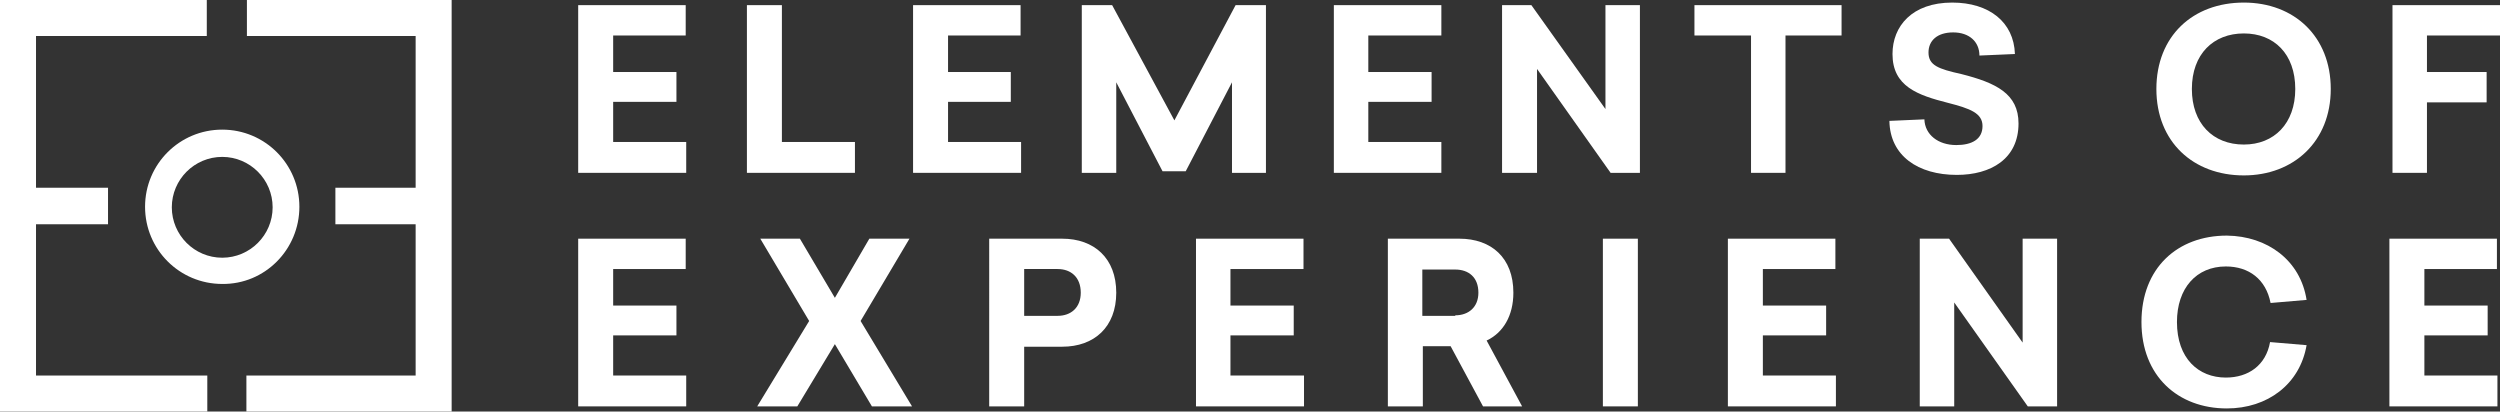 <?xml version="1.0" encoding="utf-8"?>
<!-- Generator: Adobe Illustrator 22.1.0, SVG Export Plug-In . SVG Version: 6.00 Build 0)  -->
<svg version="1.1" id="Layer_1" xmlns="http://www.w3.org/2000/svg" xmlns:xlink="http://www.w3.org/1999/xlink" x="0px" y="0px"
	 viewBox="0 0 486 80" style="enable-background:new 0 0 486 80;" xml:space="preserve">
<rect x="0" y="0" width="486" height="80" fill="#333333" stroke="none"/>
<style type="text/css">
	.st0{fill:#FFFFFF;}
	.st1{clip-path:url(#SVGID_2_);fill:#FFFFFF;}
	.st2{clip-path:url(#SVGID_4_);fill:#FFFFFF;}
	.st3{clip-path:url(#SVGID_6_);fill:#FFFFFF;}
	.st4{clip-path:url(#SVGID_8_);fill:#FFFFFF;}
</style>
<polygon class="st0" points="0,0 0,80 0.1,80 0.1,80 40.3,80 40.3,73 7,73 7,43.6 21,43.6 21,36.5 7,36.5 7,7 40.2,7 40.2,0 "/>
<polygon class="st0" points="48,0 48,7 80.8,7 80.8,36.5 65.2,36.5 65.2,43.6 80.8,43.6 80.8,73 47.9,73 47.9,80 87.7,80 87.7,80 
	87.8,80 87.8,0 "/>
<g>
	<defs>
		<rect id="SVGID_1_" y="0" width="486" height="80"/>
	</defs>
	<clipPath id="SVGID_2_">
		<use xlink:href="#SVGID_1_"  style="overflow:visible;"/>
	</clipPath>
	<path class="st1" d="M58.2,40.2c0-8.3-6.7-15-15-15c-8.3,0-15,6.7-15,15s6.7,15,15,15C51.5,55.3,58.2,48.5,58.2,40.2 M43.2,50.1
		c-5.4,0-9.8-4.4-9.8-9.8s4.4-9.8,9.8-9.8c5.4,0,9.8,4.4,9.8,9.8S48.6,50.1,43.2,50.1"/>
</g>
<polygon class="st0" points="119.2,6.9 119.2,14 131.5,14 131.5,19.8 119.2,19.8 119.2,27.6 133.4,27.6 133.4,33.6 112.4,33.6 
	112.4,1 133.3,1 133.3,6.9 "/>
<polygon class="st0" points="166.2,27.6 166.2,33.6 145.2,33.6 145.2,1 152,1 152,27.6 "/>
<polygon class="st0" points="184.3,6.9 184.3,14 196.5,14 196.5,19.8 184.3,19.8 184.3,27.6 198.5,27.6 198.5,33.6 177.5,33.6 
	177.5,1 198.4,1 198.4,6.9 "/>
<polygon class="st0" points="239.5,33.6 239.5,16 230.5,33.3 226,33.3 217,16 217,33.6 210.3,33.6 210.3,1 216.2,1 228.3,23.4 
	240.2,1 246.1,1 246.1,33.6 "/>
<polygon class="st0" points="266,6.9 266,14 278.3,14 278.3,19.8 266,19.8 266,27.6 280.2,27.6 280.2,33.6 259.3,33.6 259.3,1 
	280.2,1 280.2,6.9 "/>
<polygon class="st0" points="313.1,33.6 298.8,13.4 298.8,33.6 292,33.6 292,1 297.7,1 312.1,21.2 312.1,1 318.8,1 318.8,33.6 "/>
<polygon class="st0" points="347.1,6.9 347.1,33.6 340.4,33.6 340.4,6.9 329.4,6.9 329.4,1 358,1 358,6.9 "/>
<g>
	<defs>
		<rect id="SVGID_3_" y="0" width="486" height="80"/>
	</defs>
	<clipPath id="SVGID_4_">
		<use xlink:href="#SVGID_3_"  style="overflow:visible;"/>
	</clipPath>
	<path class="st2" d="M391.7,10.5l-6.9,0.3c0-2.7-2-4.5-5.1-4.5c-3.1,0-4.8,1.6-4.8,3.9c0,2.5,1.9,3.2,6.4,4.2
		c6.7,1.7,11.1,3.8,11.1,9.6c0,6.9-5.4,10-12,10c-7.5,0-13-3.7-13.1-10.5l6.8-0.3c0.1,3,2.7,5,6.2,5c3,0,5.1-1.1,5.1-3.7
		c0-2.5-2.4-3.4-6.7-4.5c-5.9-1.5-10.8-3.2-10.8-9.5c0-5.4,3.8-10,11.6-10C386.7,0.5,391.5,4.3,391.7,10.5"/>
	<path class="st2" d="M453.1,17.3c0,10.2-7.2,16.8-16.9,16.8c-9.8,0-17-6.5-17-16.8s7.1-16.8,17-16.8C446,0.5,453.1,7.1,453.1,17.3
		 M426.1,17.3c0,6.7,4.1,10.8,10.1,10.8c5.9,0,10-4.1,10-10.8c0-6.8-4.1-10.8-10-10.8C430.3,6.5,426.1,10.5,426.1,17.3"/>
</g>
<polygon class="st0" points="465.1,1 465.1,33.6 471.8,33.6 471.8,19.9 483.4,19.9 483.4,14 471.8,14 471.8,6.9 486,6.9 486,1 "/>
<polygon class="st0" points="119.2,52.3 119.2,59.4 131.5,59.4 131.5,65.2 119.2,65.2 119.2,73 133.4,73 133.4,79 112.4,79 
	112.4,46.4 133.3,46.4 133.3,52.3 "/>
<polygon class="st0" points="177.3,79 169.5,79 162.3,66.9 155,79 147.2,79 157.3,62.4 147.8,46.4 155.5,46.4 162.3,57.9 169,46.4 
	176.8,46.4 167.3,62.4 "/>
<g>
	<defs>
		<rect id="SVGID_5_" y="0" width="486" height="80"/>
	</defs>
	<clipPath id="SVGID_6_">
		<use xlink:href="#SVGID_5_"  style="overflow:visible;"/>
	</clipPath>
	<path class="st3" d="M206.5,46.4c6.2,0,10.5,3.8,10.5,10.5s-4.3,10.5-10.5,10.5h-7.4V79h-6.8V46.4H206.5z M199.1,61.4h6.5
		c2.6,0,4.5-1.6,4.5-4.5c0-3-1.9-4.6-4.5-4.6h-6.5V61.4z"/>
</g>
<polygon class="st0" points="239.2,52.3 239.2,59.4 251.5,59.4 251.5,65.2 239.2,65.2 239.2,73 253.5,73 253.5,79 232.5,79 
	232.5,46.4 253.4,46.4 253.4,52.3 "/>
<g>
	<defs>
		<rect id="SVGID_7_" y="0" width="486" height="80"/>
	</defs>
	<clipPath id="SVGID_8_">
		<use xlink:href="#SVGID_7_"  style="overflow:visible;"/>
	</clipPath>
	<path class="st4" d="M282,67.3h-5.4V79h-6.8V46.4h13.9c6.2,0,10.5,3.7,10.5,10.5c0,4.5-2,7.8-5.2,9.3l6.9,12.8h-7.6L282,67.3z
		 M282.9,61.3c2.6,0,4.5-1.6,4.5-4.4c0-3-1.9-4.5-4.5-4.5h-6.4v9H282.9z"/>
</g>
<rect x="311.6" y="46.4" class="st0" width="6.8" height="32.6"/>
<polygon class="st0" points="342.7,52.3 342.7,59.4 355,59.4 355,65.2 342.7,65.2 342.7,73 356.9,73 356.9,79 335.9,79 335.9,46.4 
	356.8,46.4 356.8,52.3 "/>
<polygon class="st0" points="394.2,79 379.9,58.8 379.9,79 373.2,79 373.2,46.4 378.9,46.4 393.2,66.6 393.2,46.4 399.9,46.4 
	399.9,79 "/>
<g>
	<path class="st0" d="M448.4,58.3l-7,0.6c-0.9-4.6-4.2-7.1-8.7-7.1c-5.7,0-9.5,4.2-9.5,10.8c0,7.1,4.2,10.8,9.5,10.8
		c4.4,0,7.8-2.4,8.6-6.9l7.1,0.6c-1.3,7.6-7.6,12.3-15.5,12.3c-9.5,0-16.6-6.3-16.6-16.8c0-10.5,7-16.8,16.6-16.8
		C440.8,45.9,447.2,50.6,448.4,58.3"/>
</g>
<polygon class="st0" points="471.3,52.3 471.3,59.4 483.6,59.4 483.6,65.2 471.3,65.2 471.3,73 485.5,73 485.5,79 464.5,79 
	464.5,46.4 485.4,46.4 485.4,52.3 "/>
</svg>
